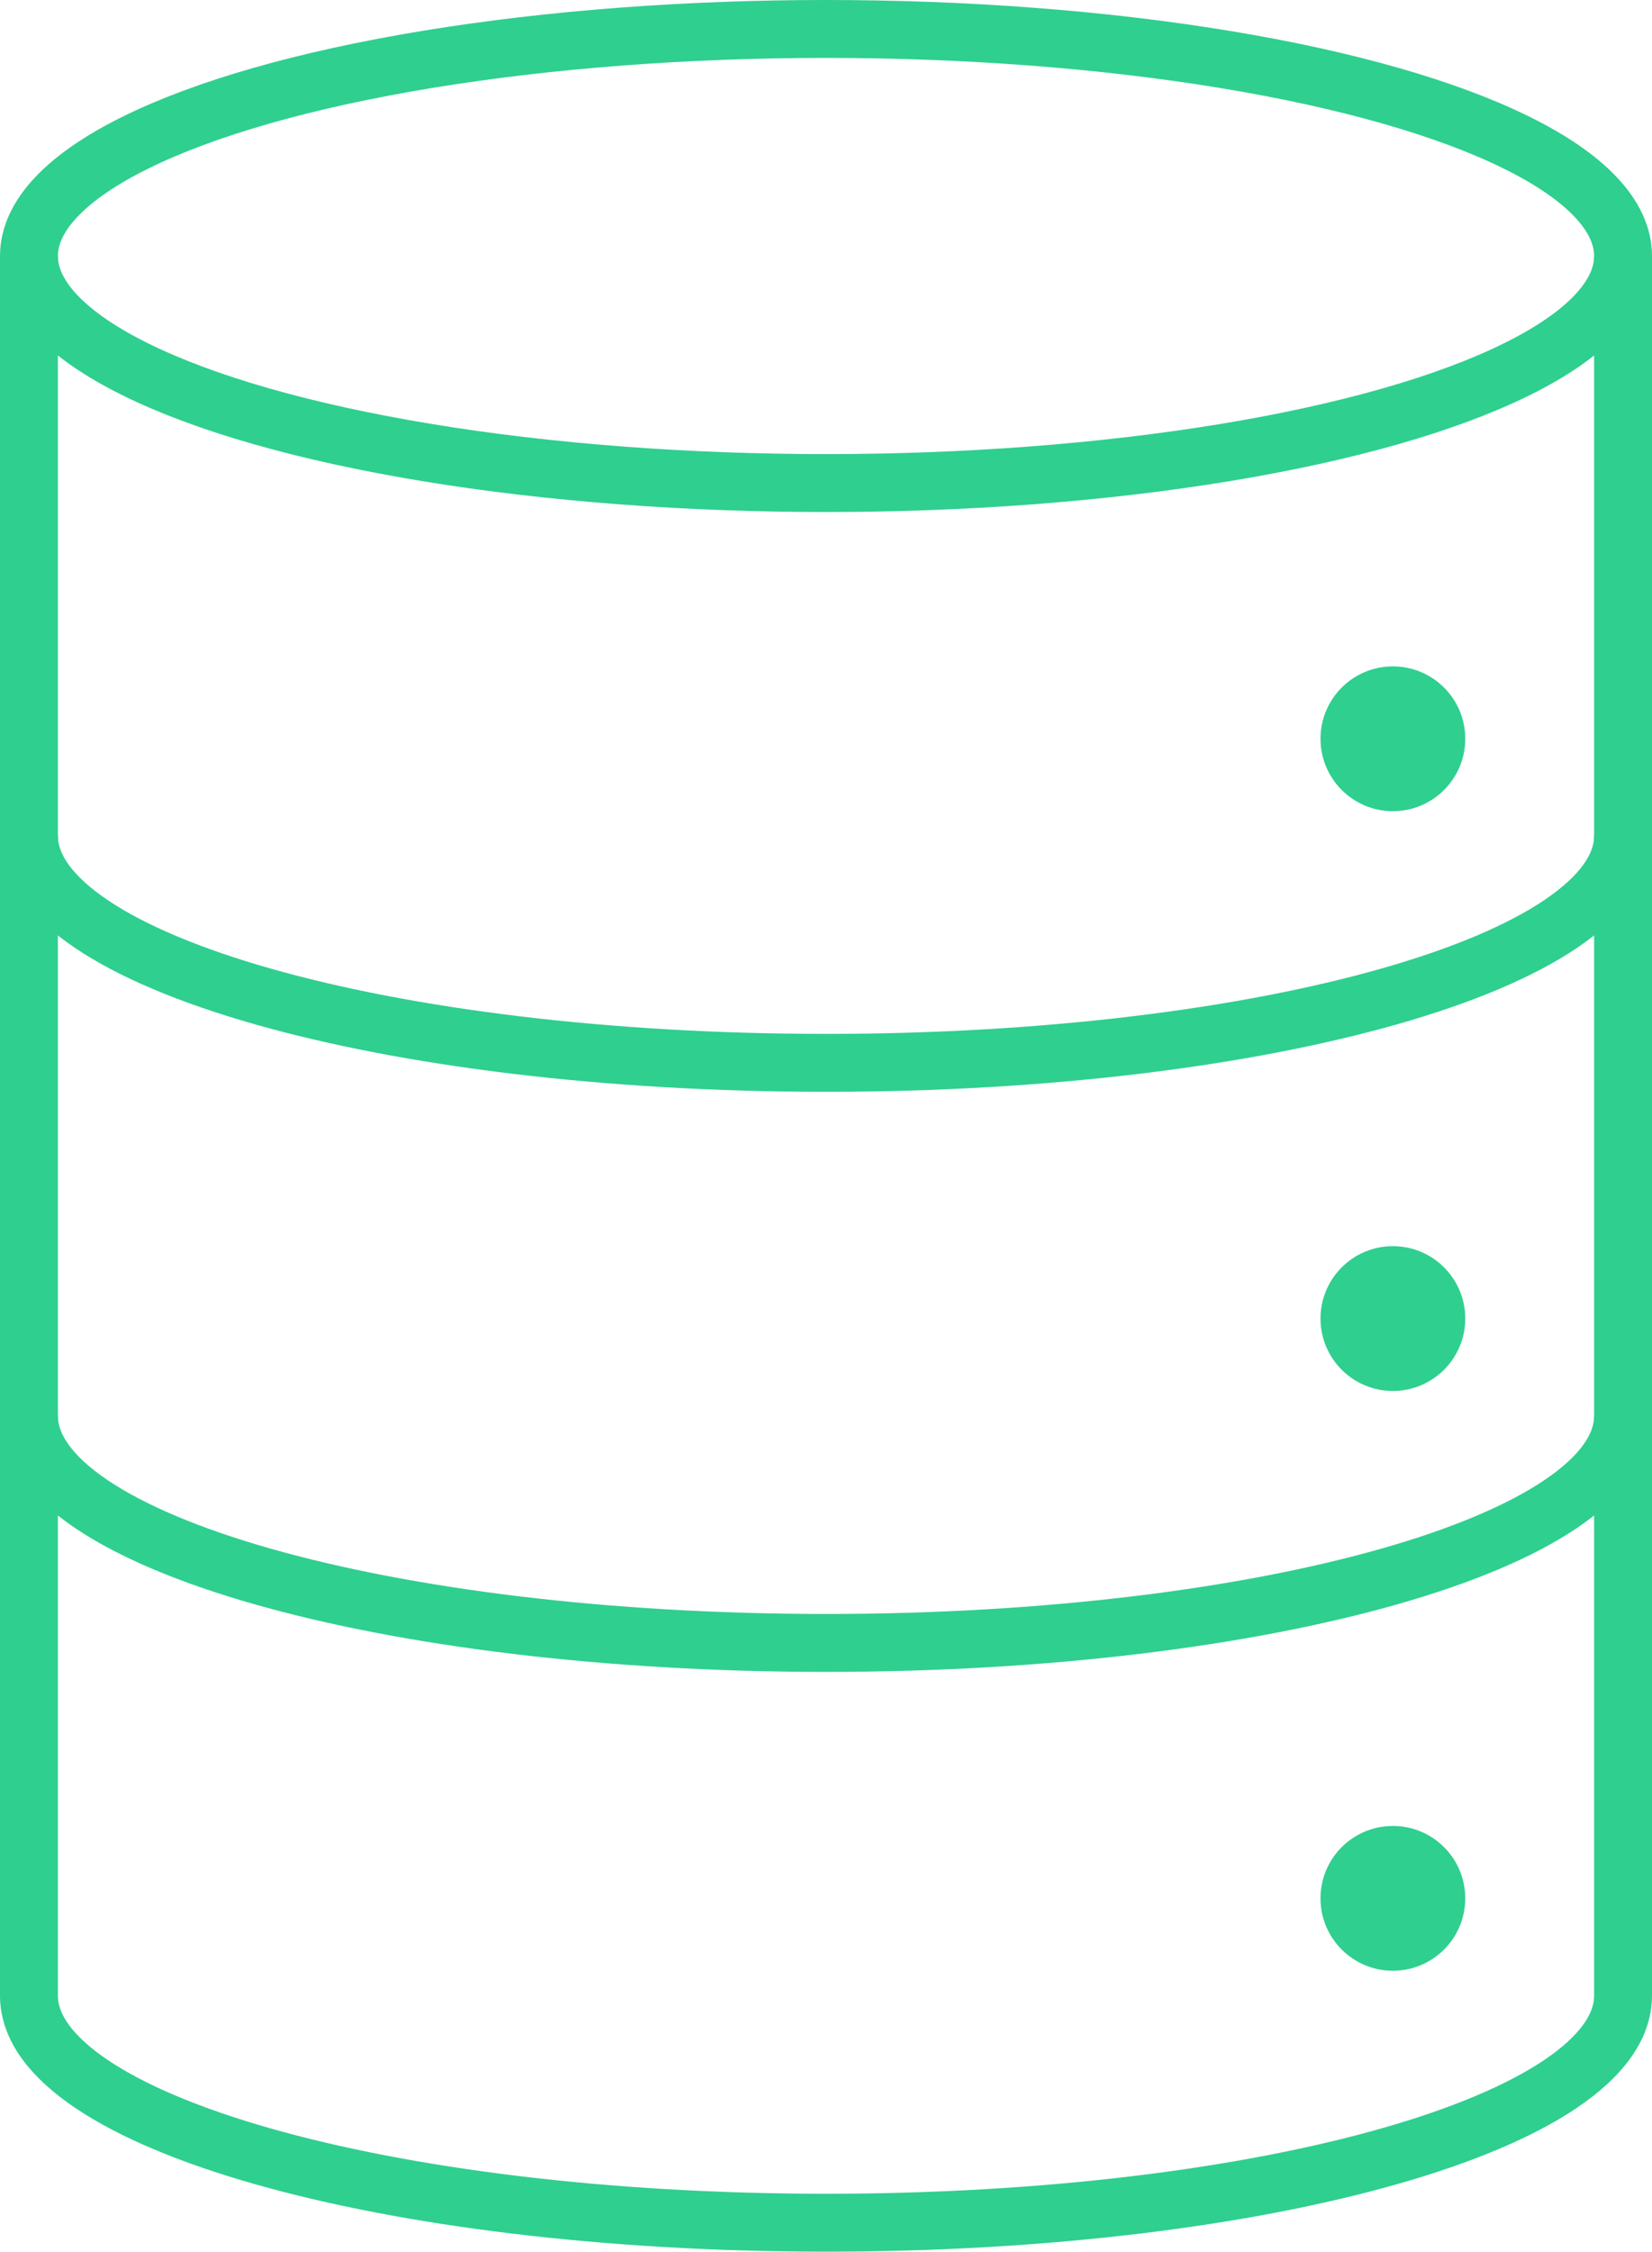 <svg xmlns="http://www.w3.org/2000/svg" viewBox="0 0 57.06 77.75"><defs><style>.cls-1{fill:none;stroke:#2fcf8f;stroke-miterlimit:10;stroke-width:2px;}.cls-2{fill:#2fcf8f;}</style></defs><title>Asset 75</title><g id="Layer_2" data-name="Layer 2"><g id="Layer_26" data-name="Layer 26"><ellipse class="cls-1" cx="28.53" cy="8.84" rx="27.53" ry="7.84"/><path class="cls-1" d="M56.06,28.86c0,4.33-12.33,7.84-27.53,7.84S1,33.19,1,28.86"/><path class="cls-1" d="M56.06,48.89c0,4.33-12.33,7.84-27.53,7.84S1,53.22,1,48.89"/><path class="cls-1" d="M56.06,8.84V68.91c0,4.33-12.33,7.84-27.53,7.84S1,73.24,1,68.91V8.84"/><circle class="cls-2" cx="48.11" cy="45.53" r="2.5"/><circle class="cls-2" cx="48.11" cy="25.51" r="2.5"/><circle class="cls-2" cx="48.11" cy="65.55" r="2.5"/></g></g></svg>